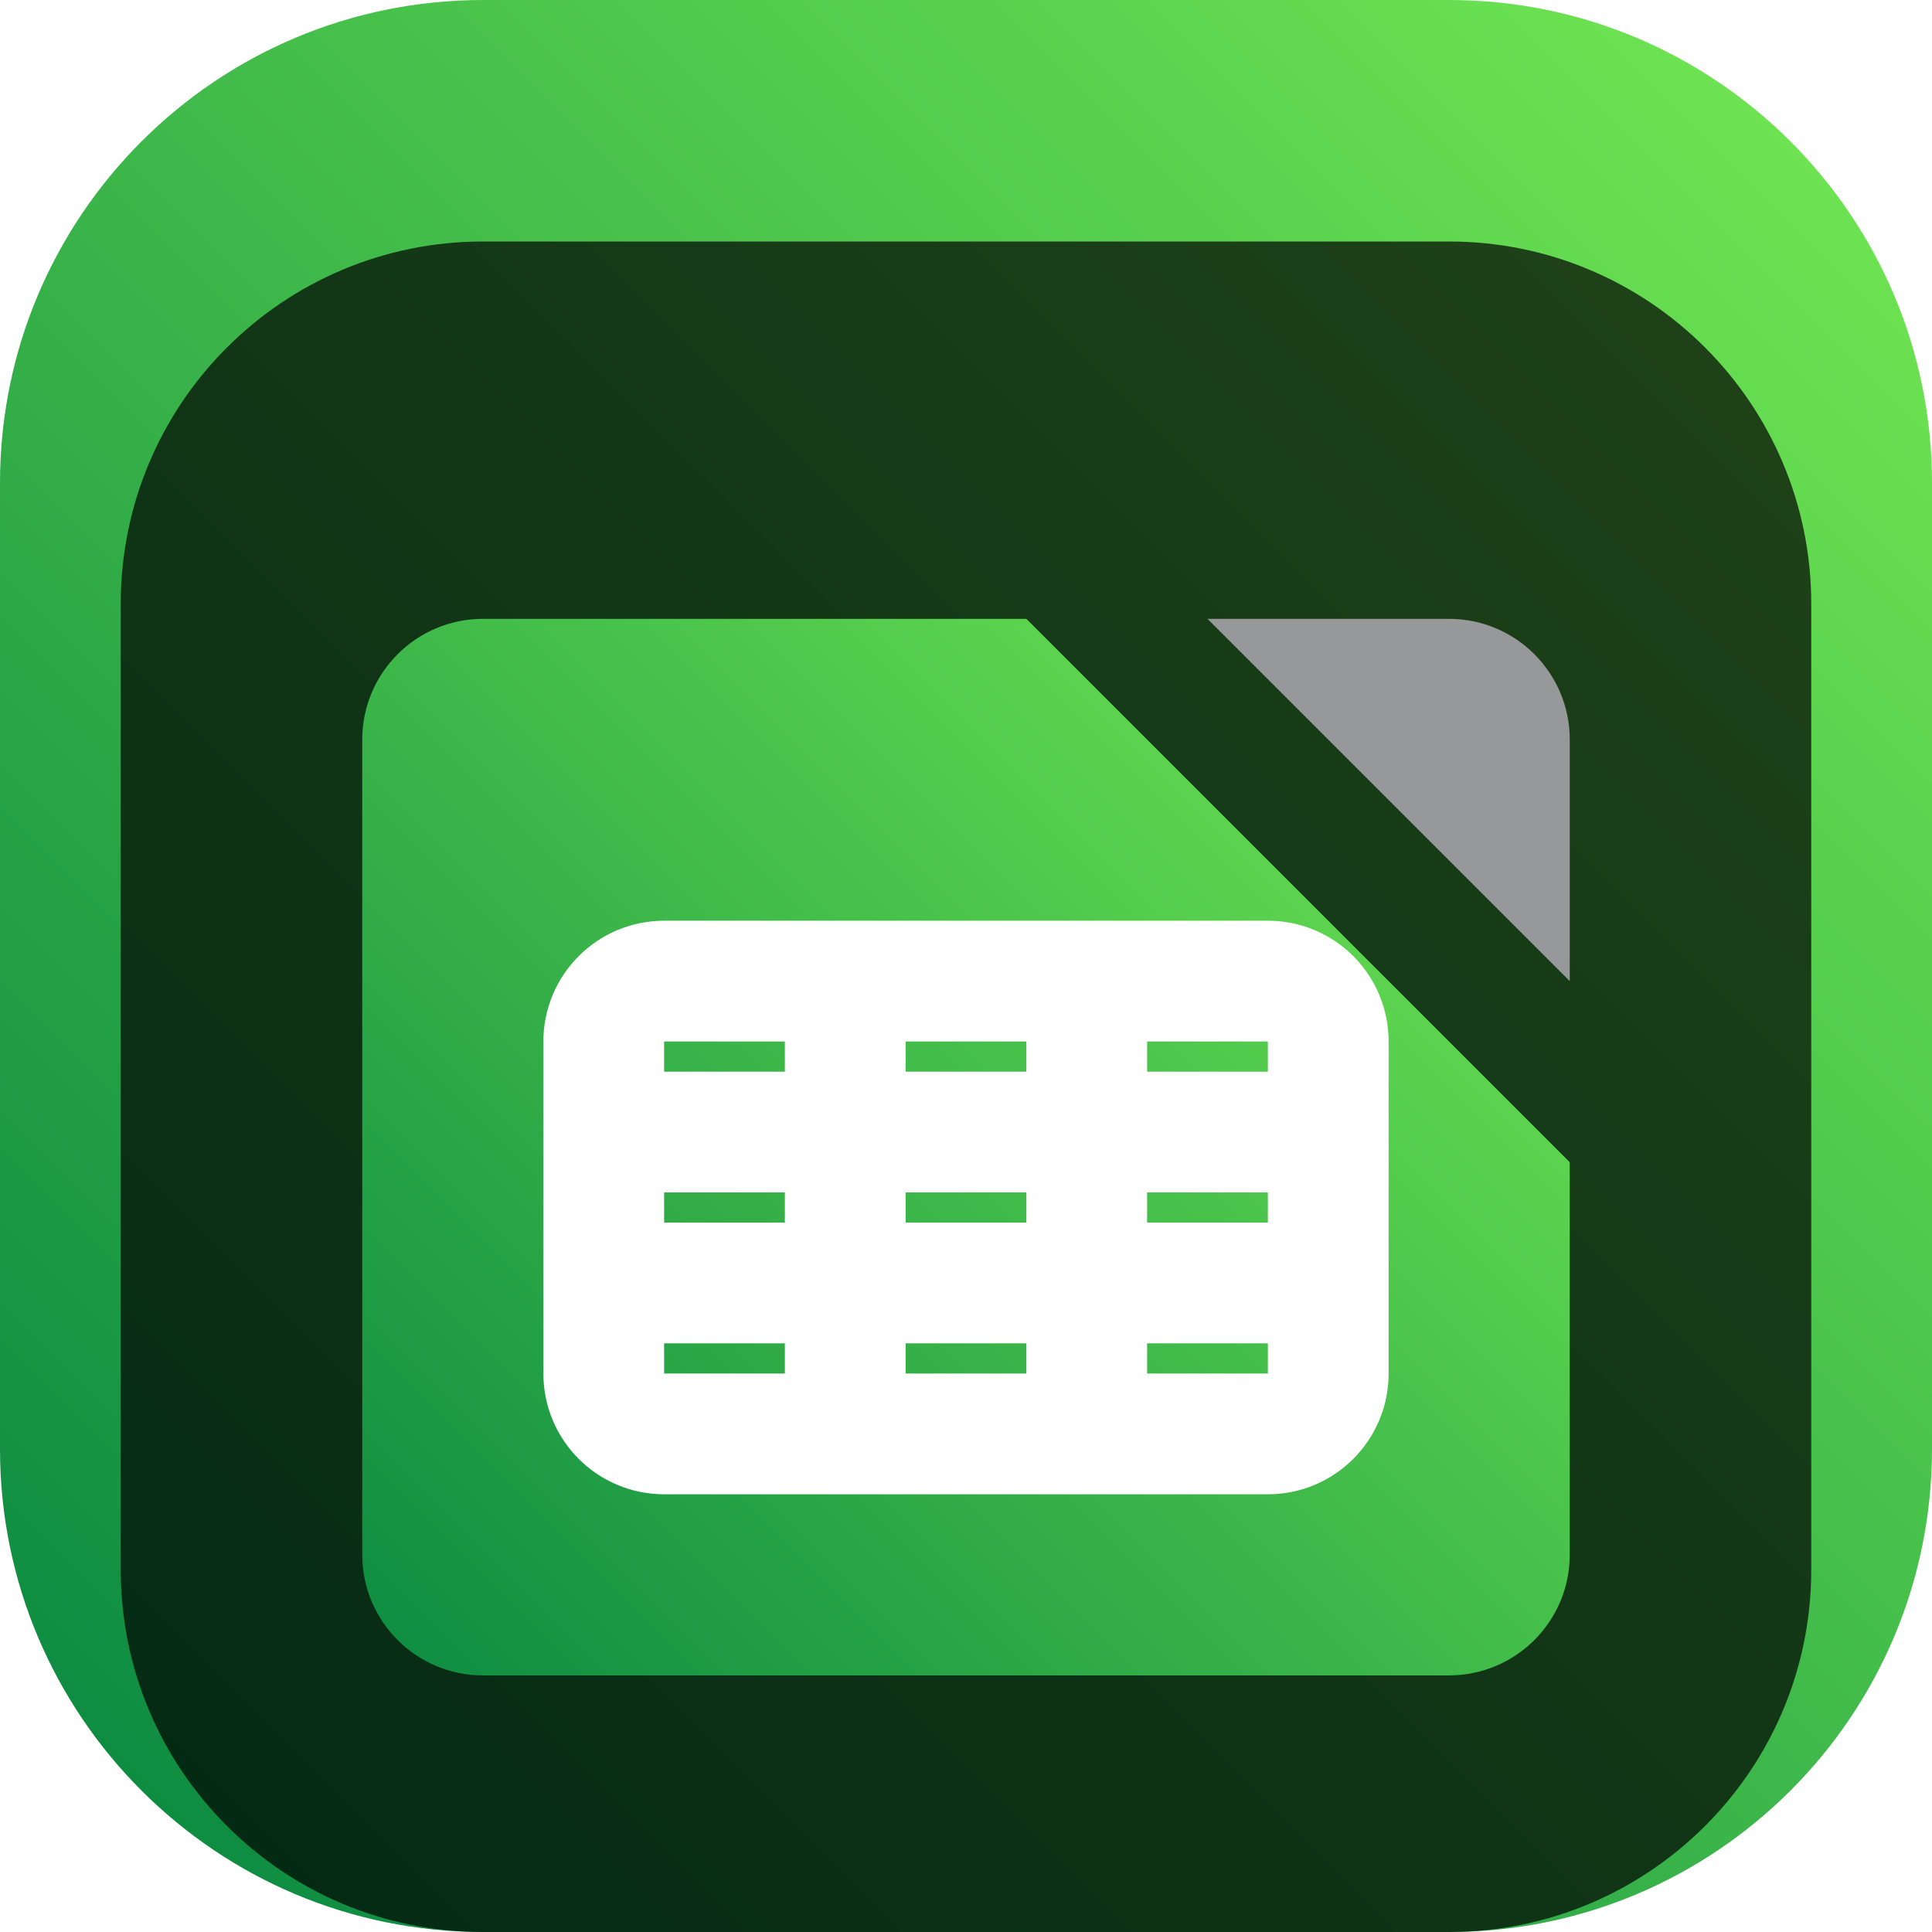 <svg width="64" height="64" viewBox="0 0 64 64" fill="none" xmlns="http://www.w3.org/2000/svg">
<g clip-path="url(#clip0_31_5341)">
<path d="M48 0H16C7.163 0 0 7.163 0 16V48C0 56.837 7.163 64 16 64H48C56.837 64 64 56.837 64 48V16C64 7.163 56.837 0 48 0Z" fill="url(#paint0_linear_31_5341)"/>
<g filter="url(#filter0_i_31_5341)">
<path d="M48 4H16C9.373 4 4 9.373 4 16V48C4 54.627 9.373 60 16 60H48C54.627 60 60 54.627 60 48V16C60 9.373 54.627 4 48 4Z" fill="black" fill-opacity="0.7"/>
<g filter="url(#filter1_d_31_5341)">
<path fill-rule="evenodd" clip-rule="evenodd" d="M34 14.5H16C13.791 14.5 12 16.291 12 18.5V45.5C12 47.709 13.791 49.5 16 49.5H48C50.209 49.5 52 47.709 52 45.5V32.5L34 14.5Z" fill="url(#paint1_linear_31_5341)"/>
</g>
<path d="M20 38.5V41.5C20 42.605 20.895 43.5 22 43.5H28M20 38.5H28M20 38.5V33.5M28 43.5V38.5M28 43.5H36M28 38.5H36M28 38.5V33.5M20 33.5H28M20 33.5V30.5C20 29.395 20.895 28.5 22 28.5H28M36 38.5V43.5M36 38.5H44M36 38.5V33.5M28 33.5H36M28 33.5V28.5M36 43.5H42C43.105 43.5 44 42.605 44 41.5V38.5M44 38.5V33.5M36 33.5H44M36 33.5V28.5M44 33.5V30.5C44 29.395 43.105 28.5 42 28.5H36M28 28.5H36" stroke="white" stroke-width="4"/>
<g filter="url(#filter2_d_31_5341)">
<path d="M52 18.5C52 16.291 50.209 14.5 48 14.5H40L52 26.5V18.5Z" fill="#97989A"/>
</g>
</g>
</g>
<defs>
<filter id="filter0_i_31_5341" x="4" y="4" width="56" height="60" filterUnits="userSpaceOnUse" color-interpolation-filters="sRGB">
<feFlood flood-opacity="0" result="BackgroundImageFix"/>
<feBlend mode="normal" in="SourceGraphic" in2="BackgroundImageFix" result="shape"/>
<feColorMatrix in="SourceAlpha" type="matrix" values="0 0 0 0 0 0 0 0 0 0 0 0 0 0 0 0 0 0 127 0" result="hardAlpha"/>
<feOffset dy="4"/>
<feGaussianBlur stdDeviation="2"/>
<feComposite in2="hardAlpha" operator="arithmetic" k2="-1" k3="1"/>
<feColorMatrix type="matrix" values="0 0 0 0 0 0 0 0 0 0 0 0 0 0 0 0 0 0 0.25 0"/>
<feBlend mode="normal" in2="shape" result="effect1_innerShadow_31_5341"/>
</filter>
<filter id="filter1_d_31_5341" x="8" y="12.5" width="48" height="43" filterUnits="userSpaceOnUse" color-interpolation-filters="sRGB">
<feFlood flood-opacity="0" result="BackgroundImageFix"/>
<feColorMatrix in="SourceAlpha" type="matrix" values="0 0 0 0 0 0 0 0 0 0 0 0 0 0 0 0 0 0 127 0" result="hardAlpha"/>
<feOffset dy="2"/>
<feGaussianBlur stdDeviation="2"/>
<feComposite in2="hardAlpha" operator="out"/>
<feColorMatrix type="matrix" values="0 0 0 0 0 0 0 0 0 0 0 0 0 0 0 0 0 0 0.25 0"/>
<feBlend mode="normal" in2="BackgroundImageFix" result="effect1_dropShadow_31_5341"/>
<feBlend mode="normal" in="SourceGraphic" in2="effect1_dropShadow_31_5341" result="shape"/>
</filter>
<filter id="filter2_d_31_5341" x="36" y="12.5" width="20" height="20" filterUnits="userSpaceOnUse" color-interpolation-filters="sRGB">
<feFlood flood-opacity="0" result="BackgroundImageFix"/>
<feColorMatrix in="SourceAlpha" type="matrix" values="0 0 0 0 0 0 0 0 0 0 0 0 0 0 0 0 0 0 127 0" result="hardAlpha"/>
<feOffset dy="2"/>
<feGaussianBlur stdDeviation="2"/>
<feComposite in2="hardAlpha" operator="out"/>
<feColorMatrix type="matrix" values="0 0 0 0 0 0 0 0 0 0 0 0 0 0 0 0 0 0 0.25 0"/>
<feBlend mode="normal" in2="BackgroundImageFix" result="effect1_dropShadow_31_5341"/>
<feBlend mode="normal" in="SourceGraphic" in2="effect1_dropShadow_31_5341" result="shape"/>
</filter>
<linearGradient id="paint0_linear_31_5341" x1="64" y1="0" x2="0" y2="64" gradientUnits="userSpaceOnUse">
<stop stop-color="#75EA53"/>
<stop offset="1" stop-color="#068540"/>
</linearGradient>
<linearGradient id="paint1_linear_31_5341" x1="52" y1="14.5" x2="12" y2="54.5" gradientUnits="userSpaceOnUse">
<stop stop-color="#75EA53"/>
<stop offset="1" stop-color="#068540"/>
</linearGradient>
<clipPath id="clip0_31_5341">
<rect width="64" height="64" fill="white"/>
</clipPath>
</defs>
</svg>
